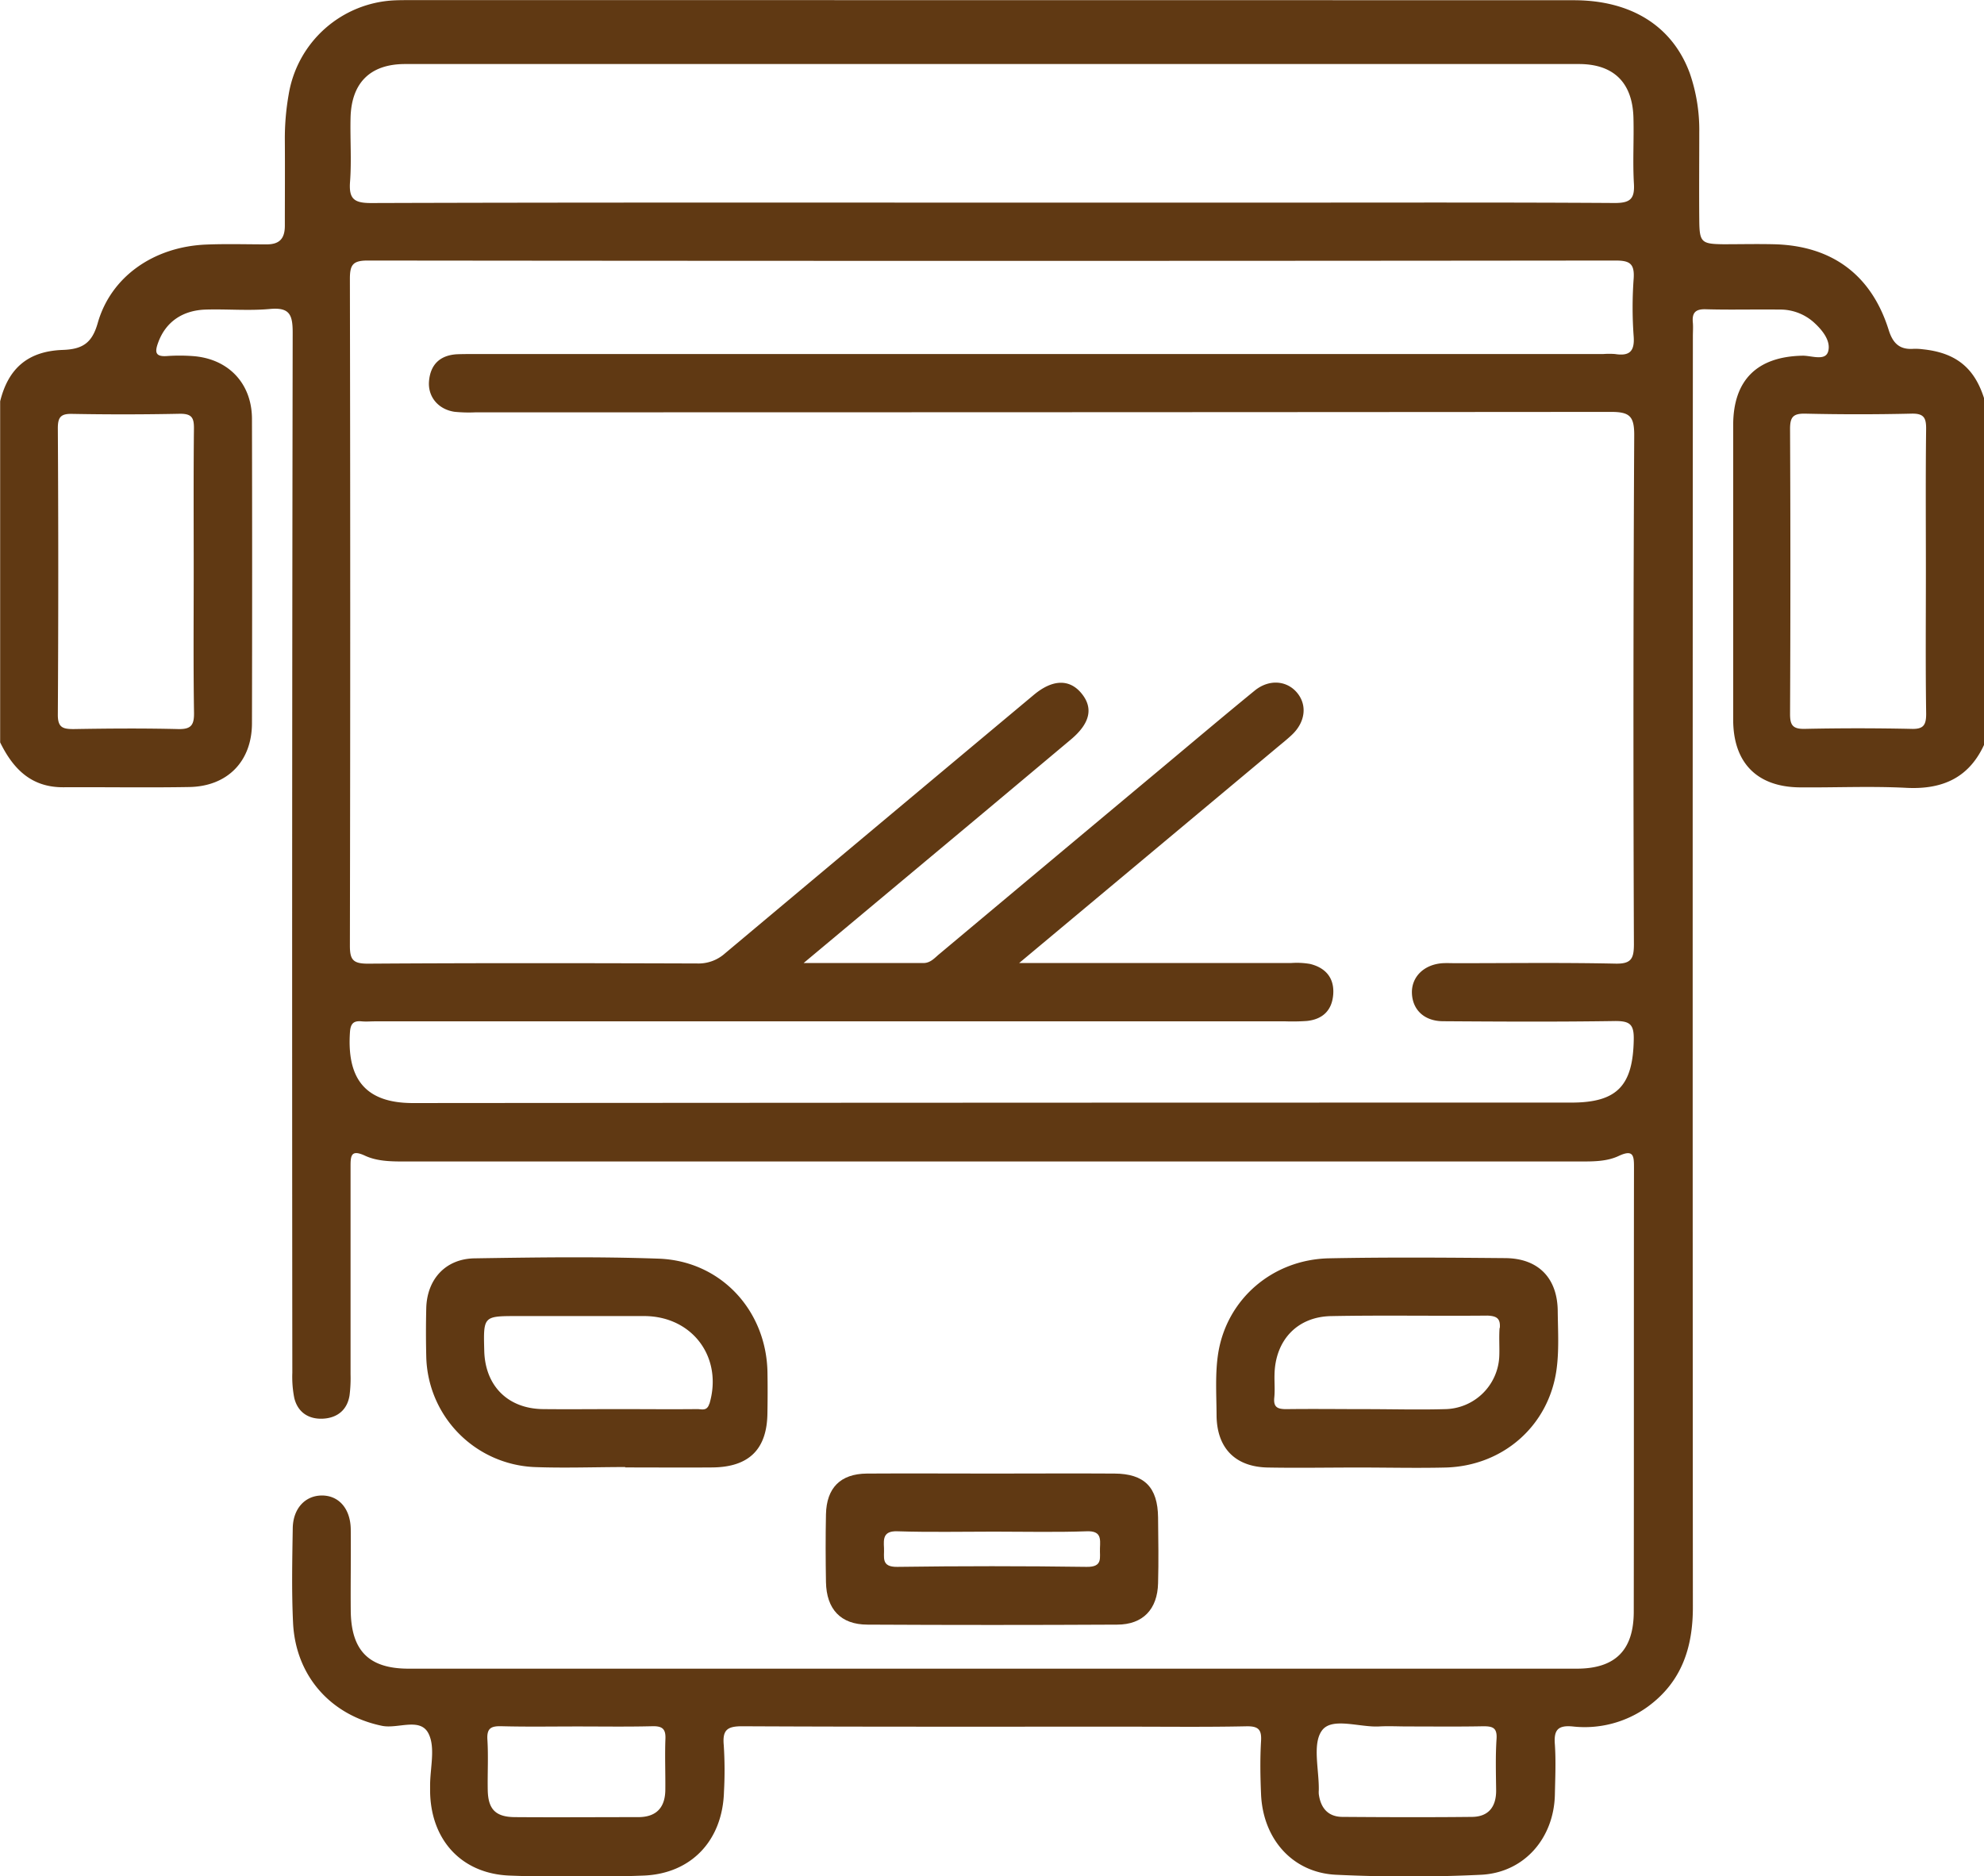 <svg id="Camada_1" data-name="Camada 1" xmlns="http://www.w3.org/2000/svg" viewBox="0 0 511.8 484.06"><defs><style>.cls-1{fill:#603913;}</style></defs><path class="cls-1" d="M1200.16,388.08a14.89,14.89,0,0,0-2.49-.12c-3.58.25-5.3-1.47-6.36-4.87-4.46-14.25-14.7-21.78-29.67-22.11-4.33-.1-8.66,0-13,0-5.7-.07-6.15-.51-6.19-6.38-.07-7.49,0-15,0-22.47a44.69,44.69,0,0,0-2.43-15.22c-4.45-12.18-15.1-18.88-29.94-18.88Q960,298,809.89,298c-1.33,0-2.67,0-4,.06a29,29,0,0,0-27.31,24.22,65.21,65.21,0,0,0-1,11.92c.05,7.32,0,14.65,0,22,0,3.34-1.4,4.85-4.79,4.81-5.16,0-10.32-.16-15.48.05-13.5.54-24.6,8.25-28,20.25-1.45,5.13-3.89,6.75-9,6.93-9.08.31-14.09,4.84-16.17,13.25v88c3.34,6.81,8,11.62,16.31,11.57,10.83-.06,21.66.13,32.48-.06,9.86-.17,16.15-6.64,16.17-16.45q.09-39.23,0-78.46c0-9.28-6.18-15.67-15.41-16.27a47,47,0,0,0-6.5,0c-3.15.23-3.16-1.11-2.26-3.55,1.89-5.13,6.11-8.26,12.31-8.44,5.49-.16,11,.35,16.48-.15,5.07-.47,5.88,1.44,5.88,6.08q-.22,134.18-.09,268.36a28.11,28.11,0,0,0,.49,6.43c.88,3.77,3.73,5.58,7.39,5.4s6.27-2.19,6.88-6a35.61,35.61,0,0,0,.26-5.47c0-17.83,0-35.65,0-53.47,0-2.83.06-4.6,3.71-2.91,3,1.4,6.43,1.5,9.8,1.5q151.92,0,303.83,0c3.36,0,6.79,0,9.81-1.43,3.91-1.83,3.93.11,3.93,3.1-.06,38.15,0,76.29-.06,114.44,0,10-4.8,14.73-14.7,14.73q-150.67,0-301.34,0c-10.25,0-14.84-4.63-14.93-15-.06-7,.07-14,0-21-.09-5.37-3.17-8.75-7.57-8.67-4.21.07-7.3,3.36-7.39,8.4-.13,8.16-.31,16.34.08,24.48.68,13.75,9.79,23.81,22.91,26.53,4.13.87,9.93-2.3,12.06,2.06,1.78,3.63.38,8.82.38,13.32,0,.5,0,1,0,1.5.15,12.53,8.07,21.29,20.54,21.76,11.47.44,23,.44,34.47,0,12.43-.46,20.47-9.14,20.8-21.67a99.73,99.73,0,0,0-.06-12c-.37-4,1-4.87,4.87-4.85,32.82.16,65.63.1,98.45.1,10.49,0,21,.13,31.48-.09,3.15-.06,4,.85,3.8,3.89-.26,4.48-.19,9,0,13.49.43,11.6,8.06,20.38,19.35,20.92,12.46.59,25,.6,37.45,0,11.11-.57,18.74-9.44,19-20.62.09-4.33.29-8.68,0-13-.3-3.71.76-5,4.59-4.64a27.73,27.73,0,0,0,19.36-5.09c8.71-6.35,11.66-15.21,11.65-25.68q-.1-163.9,0-327.82c0-1.17.09-2.34,0-3.5-.25-2.48.53-3.59,3.29-3.51,6.33.18,12.66,0,19,.08a13,13,0,0,1,8.74,3.15c2.33,2.06,4.64,4.91,3.87,7.65-.72,2.56-4.32,1.06-6.59,1.1-11.72.22-17.9,6.27-17.91,17.9q0,38,0,76c0,11.11,6.15,17.37,17.2,17.46,9.16.08,18.34-.35,27.47.12,9.53.49,16.43-2.74,20.3-11.66v-88C1213.74,393.09,1208.91,389,1200.16,388.08ZM750.58,404.71c2.95,0,3.57,1,3.55,3.75-.13,12.3-.06,24.62-.06,36.93,0,12.14-.11,24.29.08,36.43.05,3.22-.76,4.31-4.1,4.23-9-.22-18-.15-26.95,0-2.79,0-4.1-.38-4.08-3.73q.22-36.93,0-73.86c0-2.77.68-3.77,3.58-3.72Q736.6,405,750.58,404.71ZM875.73,759.56c0,4.56-2.16,7.18-7,7.18-10.63,0-21.26.08-31.89,0-4.95-.06-6.83-2.08-6.92-7-.08-4.32.18-8.65-.09-13-.18-3,1-3.52,3.68-3.45,6.47.17,13,.06,19.43.06s13,.1,19.43-.06c2.59-.06,3.51.68,3.38,3.34C875.59,750.91,875.77,755.24,875.73,759.56Zm214.32.35c0,4.21-2,6.72-6.2,6.77-11.13.12-22.26.08-33.39,0-3.76,0-5.68-2.28-6.16-5.89a6.64,6.64,0,0,1,0-1c.1-5.28-1.73-12,.85-15.44s9.6-.75,14.67-1c2.49-.14,5,0,7.47,0,6.48,0,13,.08,19.44-.05,2.42,0,3.59.37,3.43,3.19C1089.86,750.93,1090,755.43,1090.05,759.91ZM794.4,344.83c.41-5.46,0-11,.13-16.48.22-9,5.05-13.85,14.05-13.86q151.41,0,302.81,0c9,0,13.84,4.81,14.08,13.85.15,5.65-.21,11.34.12,17,.23,3.92-.93,5-4.93,5-28-.18-56-.1-84-.1h-77c-53.3,0-106.6-.06-159.9.11C795.42,350.34,794.06,349.27,794.4,344.83Zm331.19,196.73c0,3.76-.72,5.1-4.83,5-13.65-.29-27.31-.11-41-.11-1.17,0-2.34-.06-3.5,0-4.84.31-8.13,3.57-7.93,7.84s3.25,7.1,8,7.13c14.83.1,29.65.18,44.48-.05,3.72,0,4.79.86,4.74,4.66-.17,12-4.26,16.38-16.1,16.38q-149.43,0-298.84.12c-12.19,0-17.07-6.17-16.23-18.34.16-2.23,1-2.93,3-2.74,1.15.11,2.33,0,3.49,0h234.87a53,53,0,0,0,5.5-.1c4-.42,6.41-2.66,6.77-6.7.38-4.32-1.9-7-5.92-8a20,20,0,0,0-5-.24H967l66.19-55.31c1.4-1.18,2.85-2.31,4.18-3.57,3.56-3.36,4-7.88,1.14-11.07-2.7-3-7.17-3.26-10.76-.32-8,6.54-15.88,13.2-23.8,19.82q-28.73,24-57.47,48.07c-1.24,1-2.3,2.39-4.21,2.38-9.91,0-19.81,0-30.87,0L957,508.31q11.68-9.78,23.35-19.57c5-4.2,5.84-8.16,2.7-11.94s-7.54-3.53-12.27.43q-39.85,33.31-79.66,66.69a10.23,10.23,0,0,1-7.16,2.6c-28.32-.09-56.64-.14-85,.05-3.87,0-4.61-1.09-4.6-4.73q.17-86,0-171.9c0-3.62.71-4.76,4.6-4.76q160.9.18,321.82,0c3.62,0,5,.69,4.75,4.6a102.47,102.47,0,0,0,0,15c.29,4-1.24,5.07-4.82,4.52a20,20,0,0,0-3,0H826.93c-1.67,0-3.34,0-5,.06-4.27.27-6.75,2.58-7.15,6.84-.39,4.06,2.33,7.37,6.56,8a37.19,37.19,0,0,0,5.49.14q146.42,0,292.84-.11c4.8,0,6,1.1,6,5.94Q1125.32,475.86,1125.59,541.56ZM1197.1,486q-13.72-.29-27.45,0c-3.23.07-3.8-1.1-3.78-4q.17-36.69,0-73.37c0-3,.73-4,3.86-3.95q13.72.32,27.45,0c3.24-.08,3.82,1.1,3.79,4-.15,12.31-.06,24.62-.06,36.93,0,12.14-.11,24.29.07,36.43C1201,485.14,1200.2,486.11,1197.1,486Z" transform="translate(-704.1 -297.97)"/><path class="cls-1" d="M902.08,652c-.28-16-12.07-28.77-28.1-29.33-15.8-.56-31.64-.33-47.46-.08-7.48.11-12.27,5.39-12.46,12.84q-.15,6.24,0,12.49a29.17,29.17,0,0,0,27.84,28.51c7.82.3,15.66,0,23.48,0v.1c7.5,0,15,.06,22.49,0,9.49-.09,14.12-4.72,14.2-14.07C902.13,659,902.14,655.5,902.08,652Zm-15,8.1c-.61,2-2,1.37-3.12,1.38-6.81.07-13.62,0-20.43,0-6.47,0-12.95.07-19.43,0-9-.13-14.84-6-15.08-15s-.25-9,8.55-9c11,0,21.92,0,32.88,0C882.86,637.61,890.62,648.27,887.11,660.11Z" transform="translate(-704.1 -297.97)"/><path class="cls-1" d="M1105.94,636.4c0-8.65-4.93-13.8-13.51-13.87-15.15-.13-30.31-.25-45.46.05-14.52.29-26.39,10.45-28.62,24.51-.82,5.21-.45,10.63-.42,15.95.05,8.47,4.79,13.35,13.22,13.51,7.82.14,15.65,0,23.48,0v0c7.5,0,15,.18,22.48,0,14.69-.44,26.44-10.7,28.5-25.13C1106.31,646.46,1106,641.4,1105.94,636.4Zm-15,4.15c-.18,2.32,0,4.66-.07,7a14.25,14.25,0,0,1-14.06,13.94c-6.8.19-13.62,0-20.43,0v0c-6.8,0-13.62-.09-20.42,0-2.28,0-3.4-.45-3.14-3,.2-2,0-4,.06-6,.21-8.76,5.83-14.84,14.59-15,13.45-.26,26.91,0,40.36-.13C1090.25,637.47,1091.18,638.13,1091,640.55Z" transform="translate(-704.1 -297.97)"/><path class="cls-1" d="M1002.84,689.44c-.08-7.79-3.52-11.29-11.25-11.33-10.48-.07-21,0-31.44,0-10.81,0-21.62-.07-32.43,0-6.81.06-10.4,3.68-10.55,10.51-.12,5.82-.1,11.64,0,17.46.12,7,3.78,11,10.74,11q32.19.17,64.37,0c6.68,0,10.41-4,10.56-10.68C1003,700.76,1002.9,695.1,1002.84,689.44Zm-18.42,12.74q-24.43-.34-48.87,0c-4.27.06-3.28-2.53-3.41-4.88s-.22-4.42,3.44-4.3c8.3.27,16.62.09,24.93.09,8,0,16,.19,23.94-.09,3.71-.13,3.51,1.89,3.4,4.34S988.7,702.24,984.42,702.18Z" transform="translate(-704.1 -297.97)"/></svg>